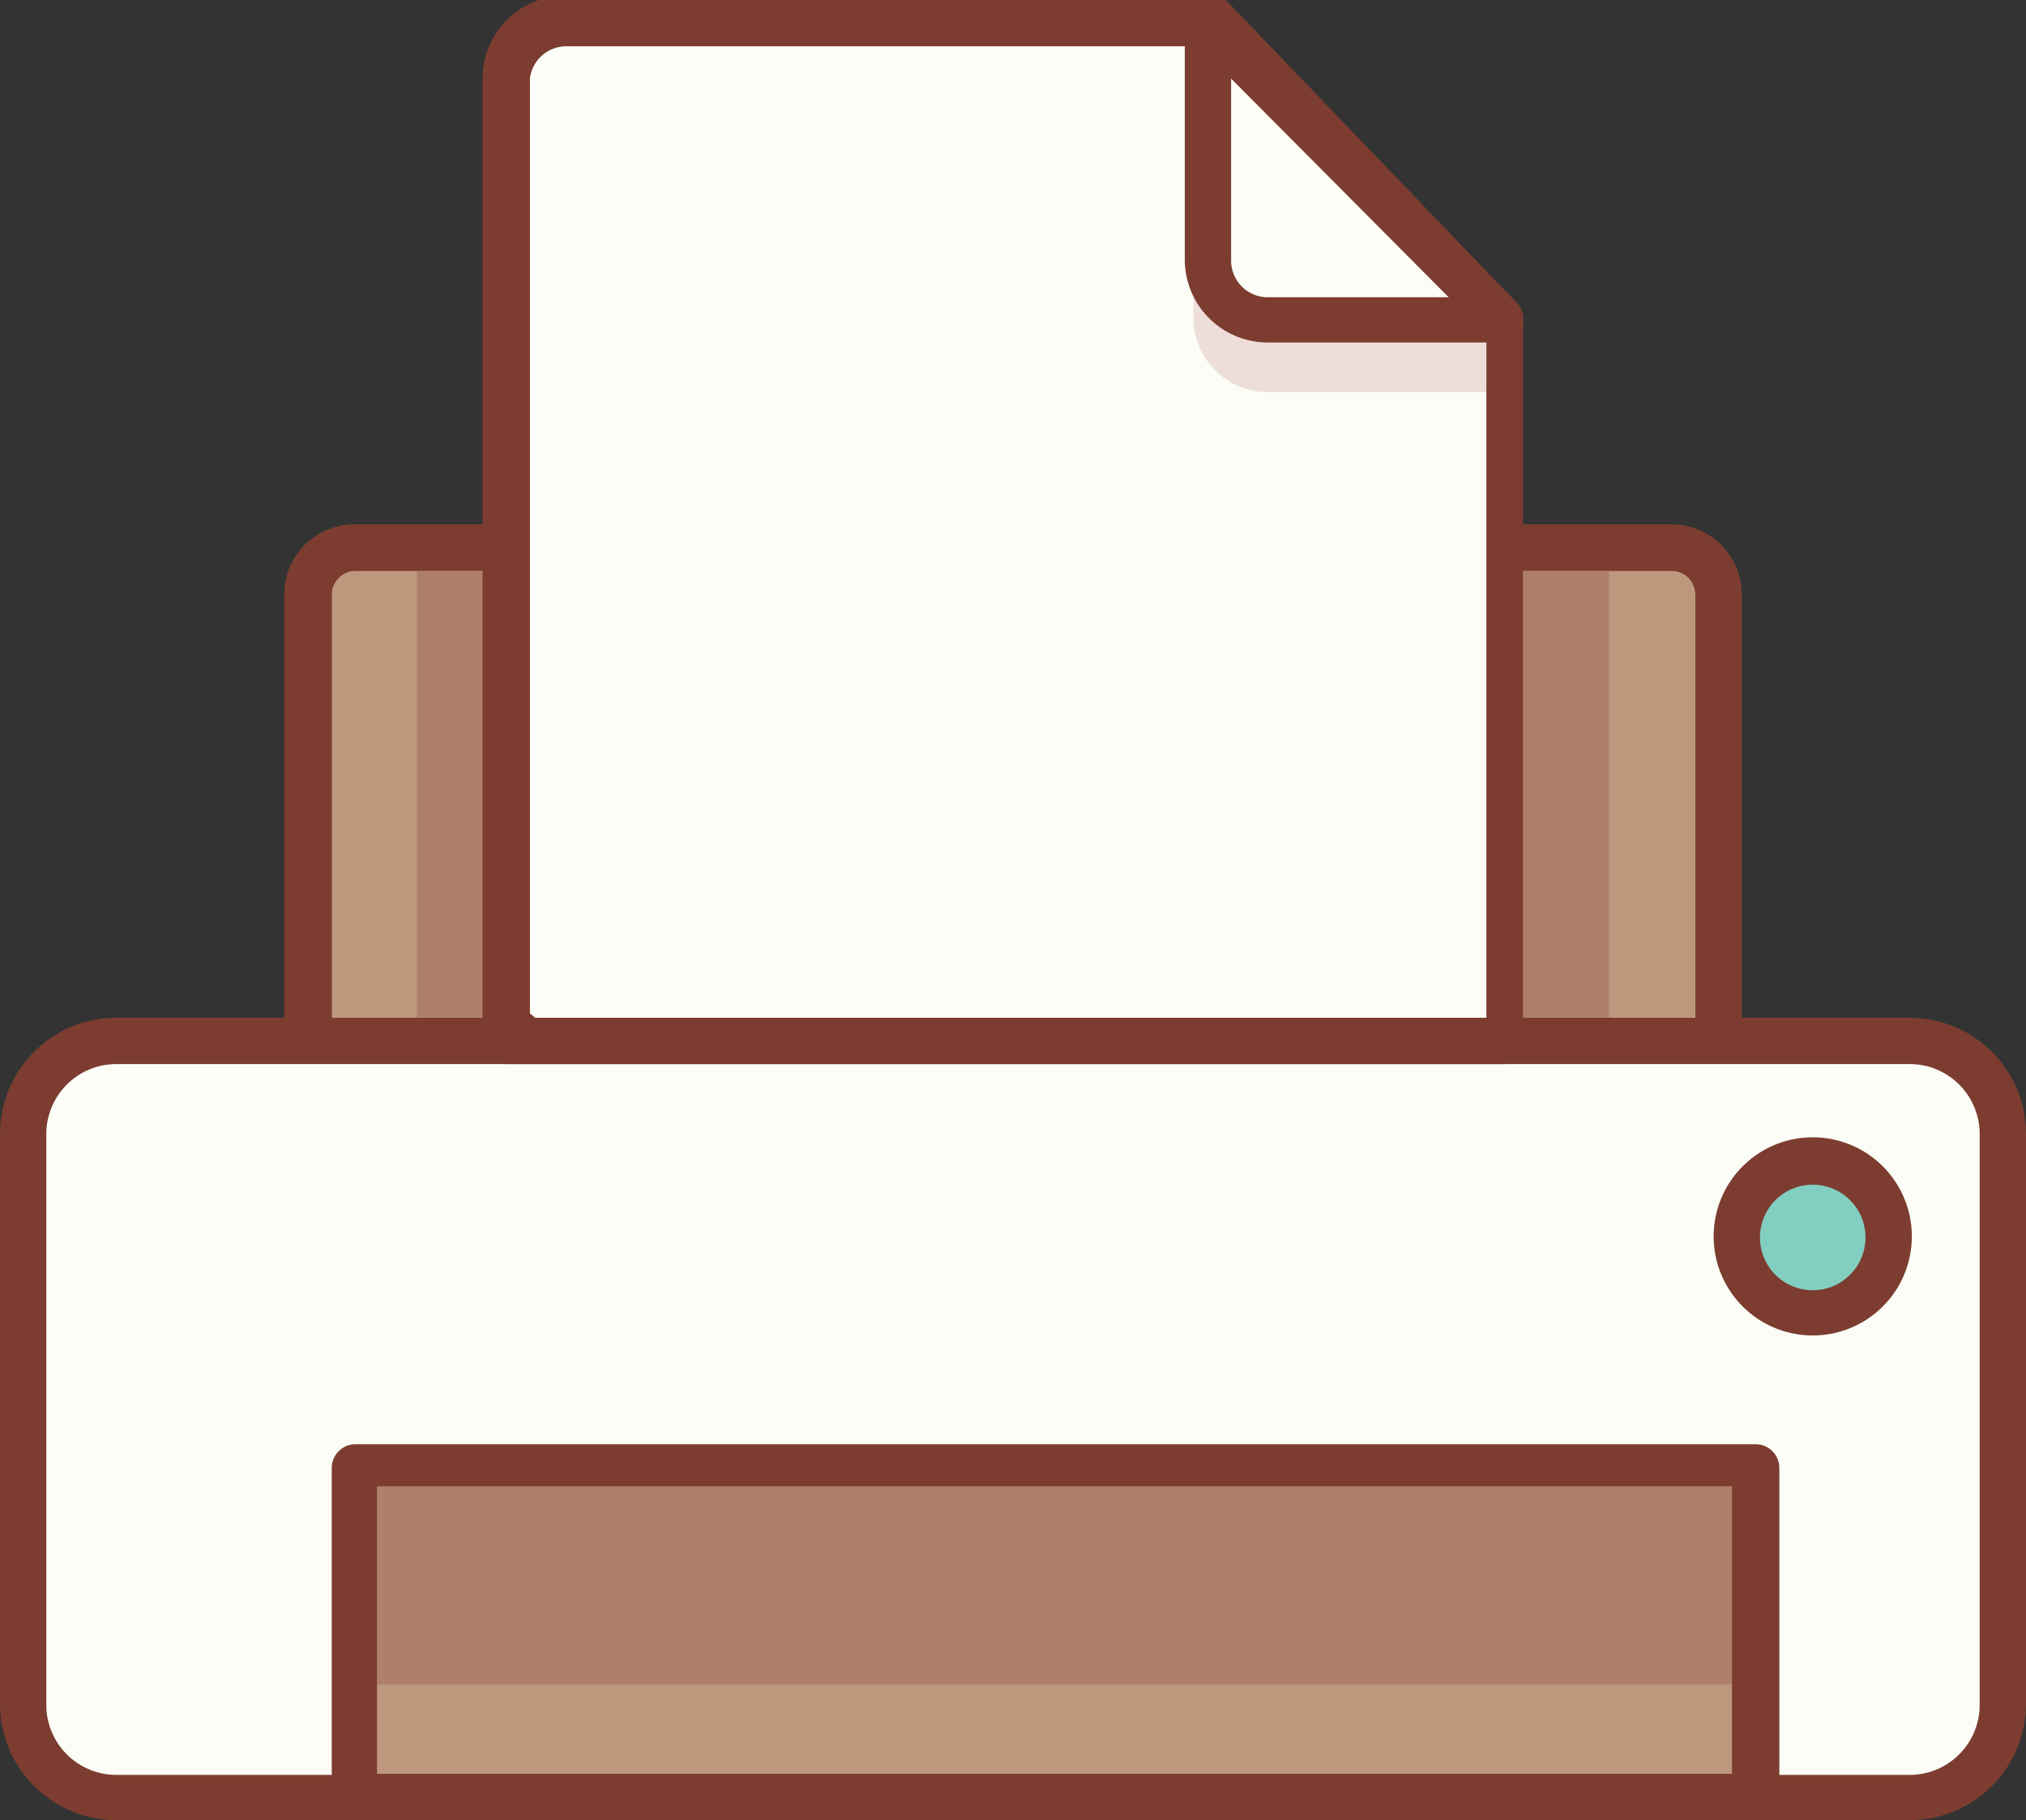 <svg id="Layer_1" data-name="Layer 1" xmlns="http://www.w3.org/2000/svg" viewBox="0 0 18.81 16.9"><rect x="0" y="0" width="18.81" height="16.9" fill="#333333" stroke="none"/><defs><style>.cls-1{fill:#be987d;}.cls-2{fill:#7c3d30;}.cls-3{fill:#ae806c;}.cls-4,.cls-6{fill:#fbfdf6;}.cls-5{fill:#82cec1;}.cls-6,.cls-7{fill-rule:evenodd;}.cls-7{fill:#eededa;}</style></defs><title>Untitled-20</title><rect class="cls-1" x="2.86" y="5.09" width="13.09" height="6.74" rx="0.43" ry="0.43"/><path class="cls-2" d="M16.44,13.32H4.21a0.65,0.65,0,0,1-.65-0.65V6.79a0.65,0.65,0,0,1,.65-0.65H16.44a0.65,0.65,0,0,1,.65.65v5.88A0.65,0.65,0,0,1,16.44,13.32ZM4.21,6.57A0.22,0.22,0,0,0,4,6.79v5.88a0.22,0.22,0,0,0,.22.22H16.44a0.22,0.22,0,0,0,.22-0.22V6.79a0.22,0.22,0,0,0-.22-0.22H4.21Z" transform="translate(-0.92 -1.27)"/><rect class="cls-3" x="3.87" y="5.09" width="11.07" height="6.74"/><path class="cls-2" d="M16.44,13.32H4.21a0.65,0.65,0,0,1-.65-0.65V6.79a0.65,0.65,0,0,1,.65-0.65H16.44a0.65,0.65,0,0,1,.65.65v5.88A0.65,0.65,0,0,1,16.44,13.32ZM4.21,6.57A0.22,0.22,0,0,0,4,6.79v5.88a0.22,0.22,0,0,0,.22.22H16.44a0.22,0.22,0,0,0,.22-0.22V6.79a0.22,0.22,0,0,0-.22-0.22H4.21Z" transform="translate(-0.92 -1.27)"/><rect class="cls-4" x="0.22" y="9.66" width="18.38" height="7.02" rx="0.86" ry="0.86"/><path class="cls-2" d="M18.65,18.17H2A1.08,1.08,0,0,1,.92,17.09v-5.3A1.08,1.08,0,0,1,2,10.72H18.65a1.08,1.08,0,0,1,1.08,1.08v5.3A1.08,1.08,0,0,1,18.65,18.17ZM2,11.15a0.65,0.65,0,0,0-.65.65v5.3a0.65,0.65,0,0,0,.65.65H18.65a0.65,0.65,0,0,0,.65-0.65v-5.3a0.65,0.65,0,0,0-.65-0.65H2Z" transform="translate(-0.92 -1.27)"/><circle class="cls-5" cx="16.83" cy="11.49" r="0.7"/><path class="cls-2" d="M17.75,13.67a0.92,0.92,0,1,1,.92-0.92A0.92,0.92,0,0,1,17.75,13.67Zm0-1.4a0.49,0.49,0,1,0,.49.49A0.49,0.49,0,0,0,17.75,12.27Z" transform="translate(-0.92 -1.27)"/><rect class="cls-1" x="3.28" y="13.59" width="12.98" height="3.1"/><path class="cls-6" d="M5.62,10.93V2a0.55,0.55,0,0,1,.55-0.55h6l2.75,2.75v6.7H5.62Z" transform="translate(-0.92 -1.27)"/><path class="cls-7" d="M12.23,1.39L15,4.14a0.14,0.14,0,0,1,0,.1V4.77a0.14,0.14,0,0,1-.14.14h-2.2A0.69,0.69,0,0,1,12,4.22V1.48a0.14,0.14,0,0,1,.24-0.1h0Z" transform="translate(-0.92 -1.27)"/><path class="cls-2" d="M14.89,11.15H5.62a0.22,0.22,0,0,1-.22-0.22V2a0.77,0.77,0,0,1,.77-0.77h6a0.22,0.22,0,0,1,.15.06L15,4.08a0.22,0.22,0,0,1,.06.15v6.7A0.22,0.22,0,0,1,14.89,11.15Zm-9-.43h8.83V4.33L12,1.7H6.17A0.34,0.34,0,0,0,5.84,2v8.68Z" transform="translate(-0.92 -1.27)"/><path class="cls-6" d="M12.13,1.48v2.2a0.55,0.55,0,0,0,.55.55h2.2Z" transform="translate(-0.92 -1.27)"/><path class="cls-2" d="M14.89,4.45h-2.2a0.77,0.77,0,0,1-.77-0.77V1.48a0.22,0.22,0,0,1,.37-0.15L15,4.08A0.22,0.22,0,0,1,14.89,4.45ZM12.35,2V3.69a0.34,0.34,0,0,0,.34.34h1.68Z" transform="translate(-0.92 -1.27)"/><rect class="cls-3" x="3.28" y="13.59" width="12.98" height="2.05"/><path class="cls-2" d="M17.19,18.17H4.2A0.22,0.22,0,0,1,4,18v-3.1a0.22,0.22,0,0,1,.22-0.22h13a0.22,0.22,0,0,1,.22.22V18A0.22,0.22,0,0,1,17.19,18.17ZM4.42,17.74H17V15.07H4.42v2.66Z" transform="translate(-0.92 -1.27)"/></svg>